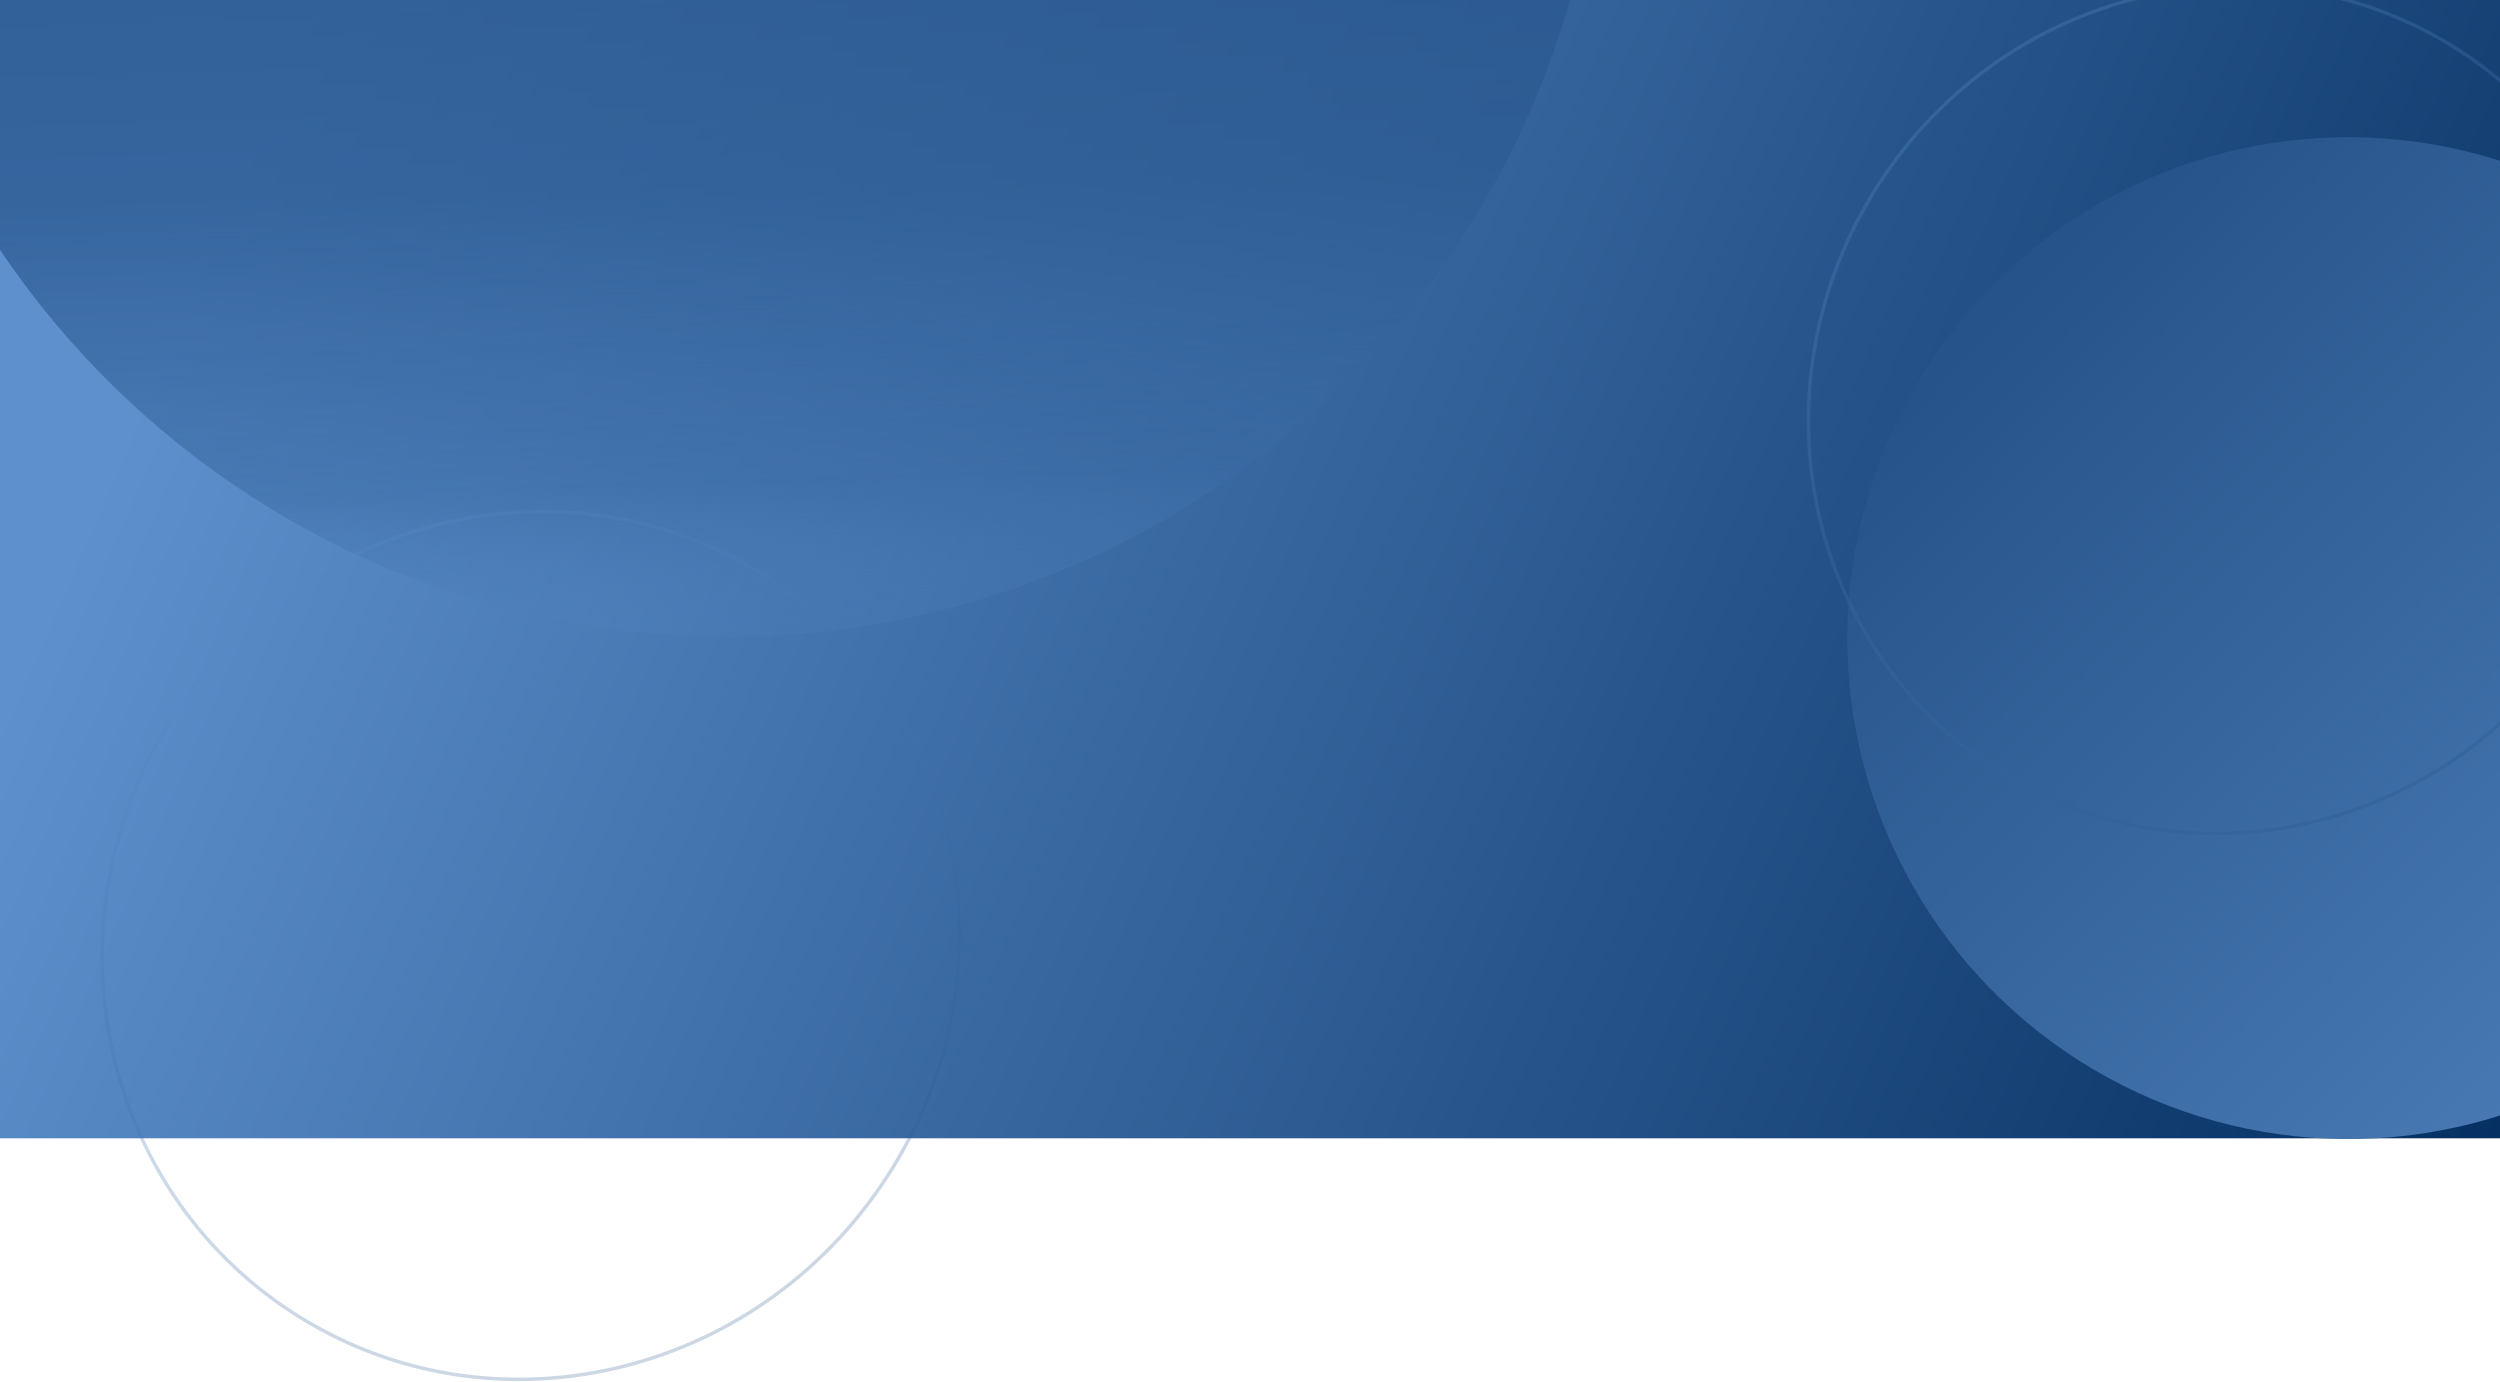 <svg width="1440" height="796" viewBox="0 0 1440 796" fill="none" xmlns="http://www.w3.org/2000/svg">
<rect x="0" y="-360.334" width="1440" height="1016" fill="url(#paint0_linear_287_816)"/>
<circle cx="1352.57" cy="367.566" r="288.535" transform="rotate(-61.342 1352.57 367.566)" fill="url(#paint1_linear_287_816)"/>
<circle cx="418.76" cy="-137.932" r="504.755" transform="rotate(-47.65 418.76 -137.932)" fill="url(#paint2_linear_287_816)"/>
<g style="mix-blend-mode:color-dodge" opacity="0.3">
<path d="M1149.08 442.668C1038.26 370.962 1008.27 220.255 1082.18 106.036C1156.08 -8.183 1305.85 -42.576 1416.66 29.13C1527.48 100.837 1557.48 251.543 1483.57 365.762C1409.67 479.981 1259.9 514.374 1149.08 442.668Z" stroke="url(#paint3_linear_287_816)" stroke-width="2"/>
</g>
<g style="mix-blend-mode:color-dodge" opacity="0.3">
<path d="M168.795 756.208C55.373 682.818 24.675 528.573 100.316 411.672C175.957 294.772 329.237 259.571 442.659 332.962C556.081 406.352 586.779 560.597 511.138 677.498C435.497 794.398 282.217 829.599 168.795 756.208Z" stroke="url(#paint4_linear_287_816)" stroke-width="2"/>
</g>
<defs>
<linearGradient id="paint0_linear_287_816" x1="200" y1="-267" x2="1593.75" y2="339.953" gradientUnits="userSpaceOnUse">
<stop offset="0.057" stop-color="#5D90CD"/>
<stop offset="1" stop-color="#052F61"/>
</linearGradient>
<linearGradient id="paint1_linear_287_816" x1="1231.91" y1="962.769" x2="1624.81" y2="-394.127" gradientUnits="userSpaceOnUse">
<stop stop-color="#5D90CD"/>
<stop offset="1" stop-color="#052F61"/>
</linearGradient>
<linearGradient id="paint2_linear_287_816" x1="617.016" y1="-266.903" x2="59.044" y2="272.146" gradientUnits="userSpaceOnUse">
<stop offset="0.001" stop-color="#214E84"/>
<stop offset="0.619" stop-color="#2D5B93" stop-opacity="0.801"/>
<stop offset="0.837" stop-color="#3B6BA4" stop-opacity="0.562"/>
<stop offset="0.993" stop-color="#5D90CD" stop-opacity="0"/>
</linearGradient>
<linearGradient id="paint3_linear_287_816" x1="1706.19" y1="756.131" x2="1243.45" y2="-83.582" gradientUnits="userSpaceOnUse">
<stop offset="0.07" stop-color="#052F61"/>
<stop offset="1" stop-color="#5D90CD"/>
</linearGradient>
<linearGradient id="paint4_linear_287_816" x1="738.944" y1="1076.98" x2="265.376" y2="217.633" gradientUnits="userSpaceOnUse">
<stop offset="0.07" stop-color="#052F61" stop-opacity="0.65"/>
<stop offset="1" stop-color="#5D90CD"/>
</linearGradient>
</defs>
</svg>

